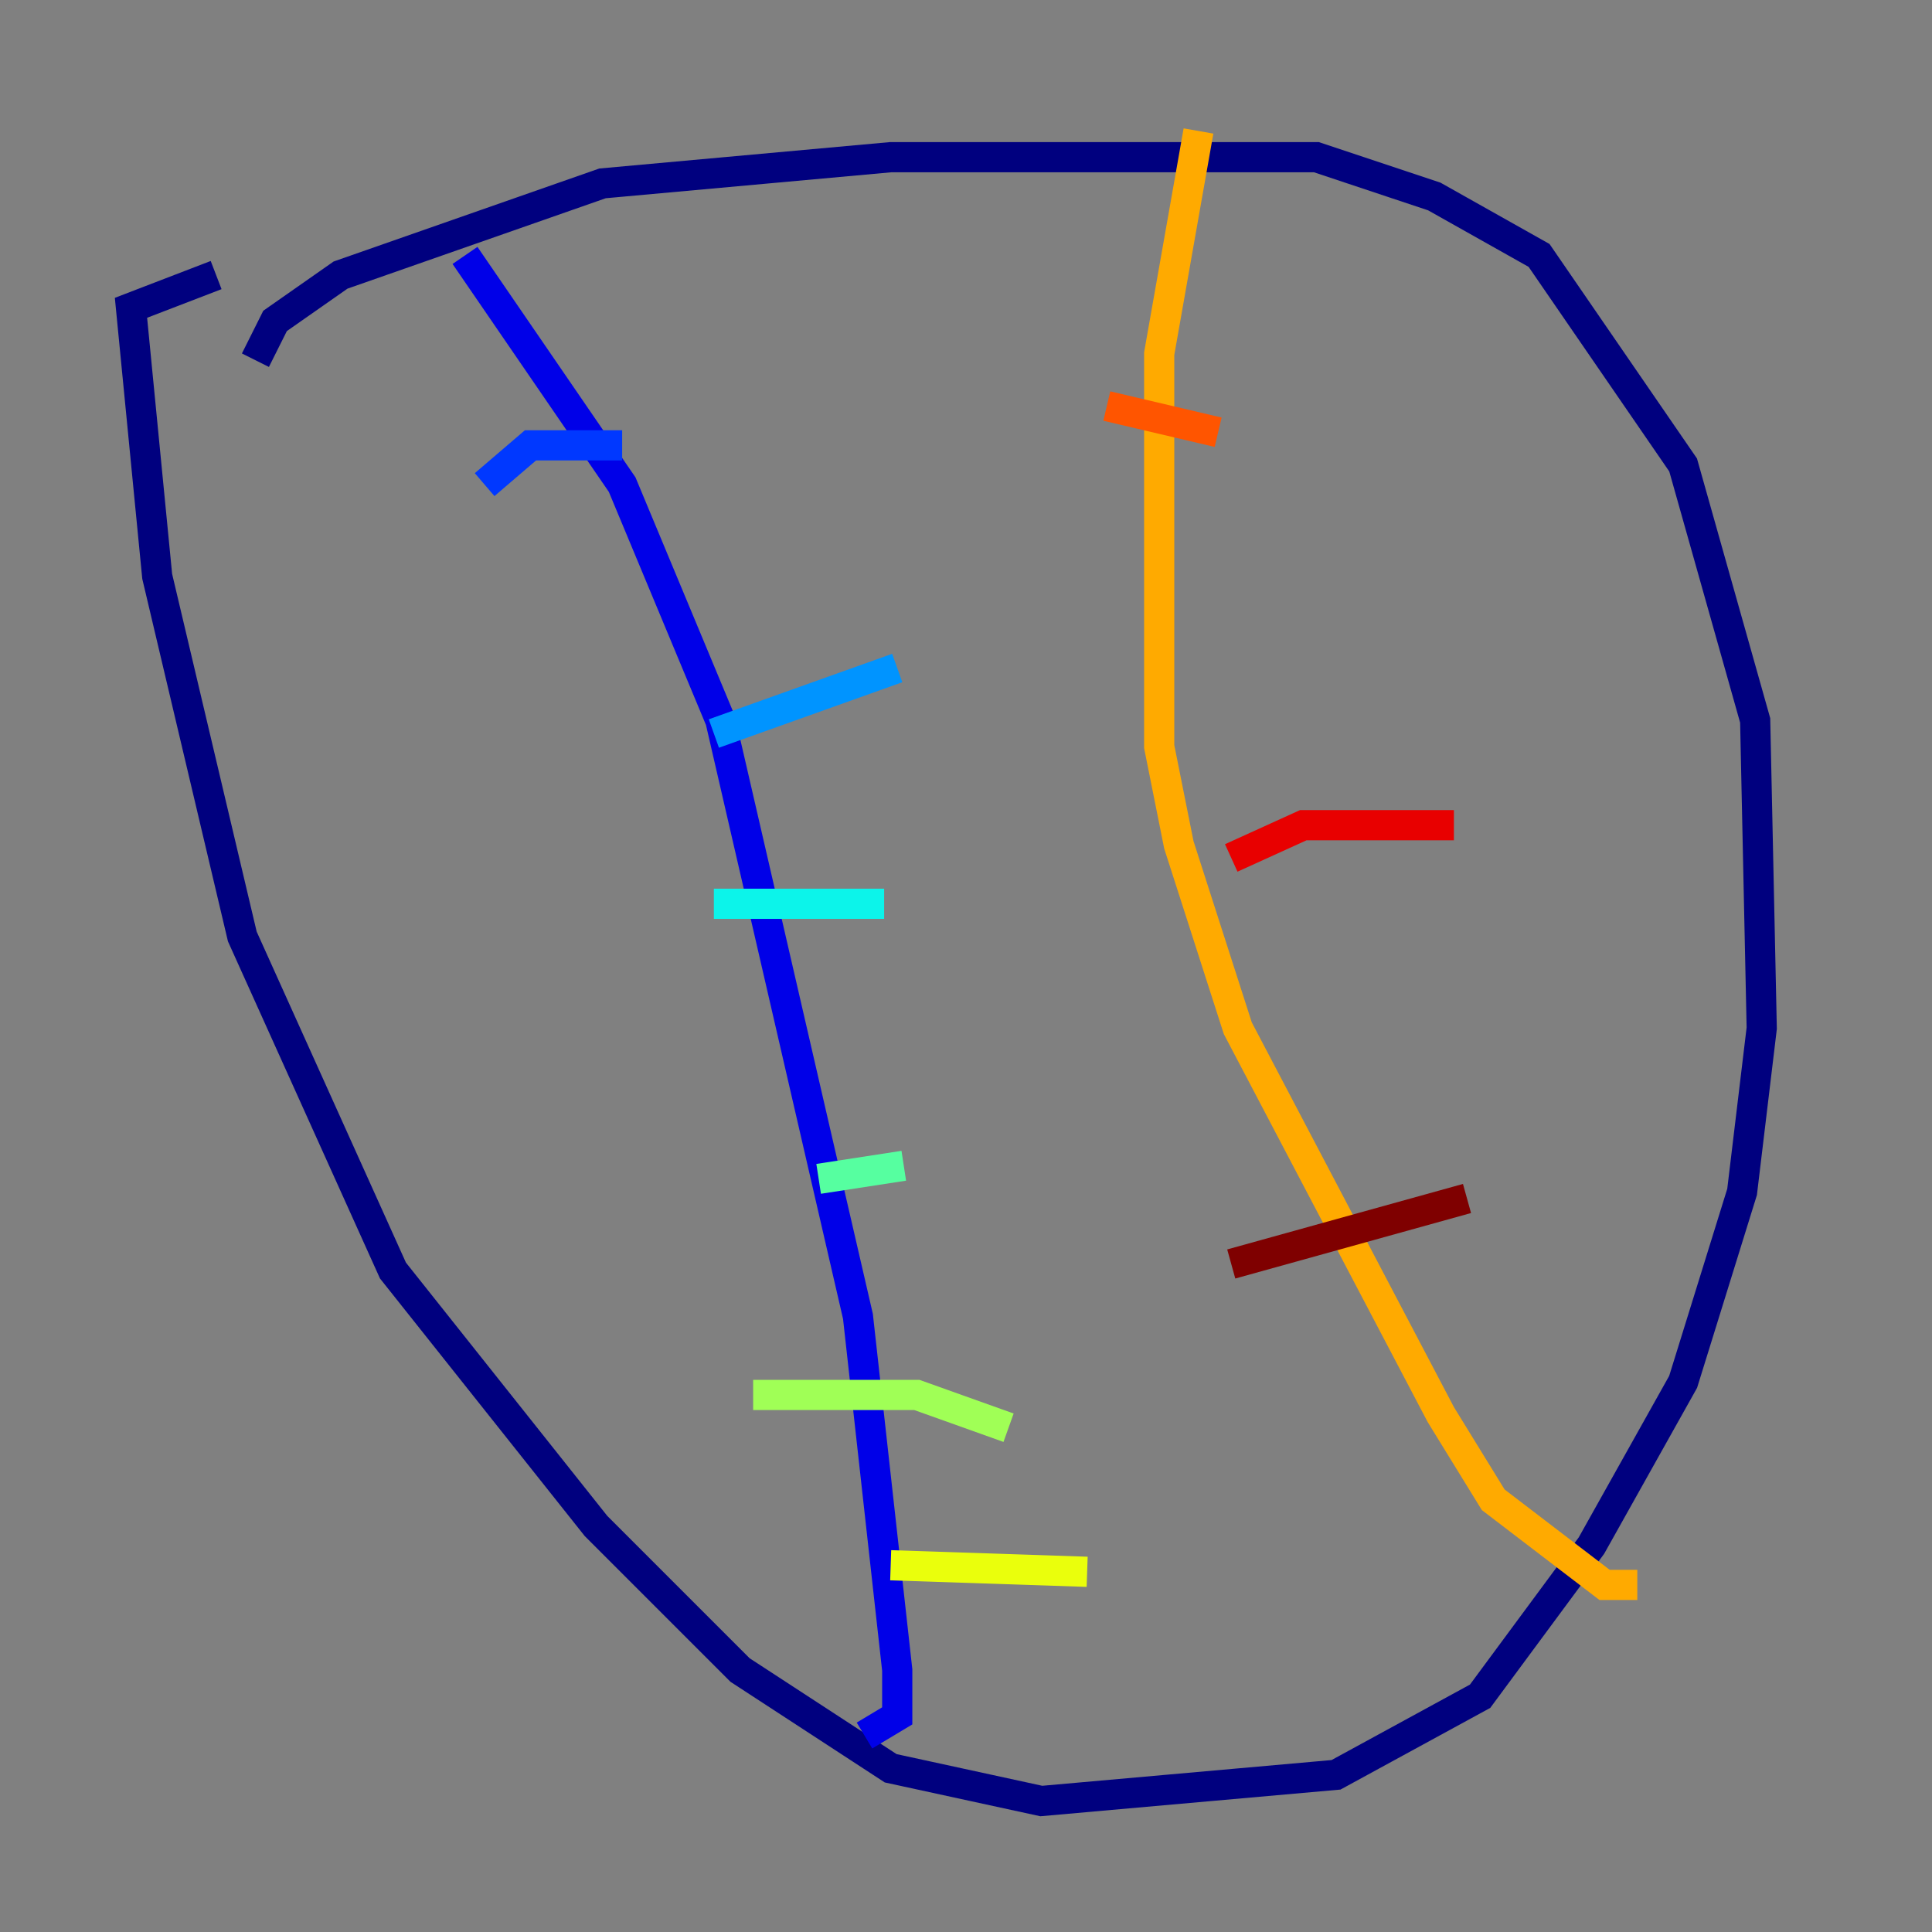 <?xml version="1.0" encoding="utf-8" ?>
<svg baseProfile="tiny" height="128" version="1.2" viewBox="0,0,128,128" width="128" xmlns="http://www.w3.org/2000/svg" xmlns:ev="http://www.w3.org/2001/xml-events" xmlns:xlink="http://www.w3.org/1999/xlink"><rect x="0" y="0" width="128" height="128" fill="#808080" stroke="none"/><defs /><polyline fill="none" points="16.922,23.864 18.224,21.261 22.563,18.224 39.919,12.149 59.01,10.414 87.214,10.414 95.024,13.017 101.966,16.922 111.512,30.807 116.285,47.729 116.719,68.122 115.417,78.969 111.512,91.552 105.437,102.4 98.061,112.38 88.515,117.586 68.99,119.322 59.01,117.153 49.031,110.644 39.485,101.098 26.034,84.176 16.054,62.047 10.414,38.183 8.678,20.393 14.319,18.224" stroke="#00007f" stroke-width="2" /><polyline fill="none" points="30.807,16.922 41.22,32.108 47.729,47.729 56.841,87.214 59.444,110.644 59.444,113.681 57.275,114.983" stroke="#0000e8" stroke-width="2" /><polyline fill="none" points="32.108,32.108 35.146,29.505 41.22,29.505" stroke="#0038ff" stroke-width="2" /><polyline fill="none" points="47.295,48.597 59.444,44.258" stroke="#0094ff" stroke-width="2" /><polyline fill="none" points="47.295,59.878 58.576,59.878" stroke="#0cf4ea" stroke-width="2" /><polyline fill="none" points="54.237,78.102 59.878,77.234" stroke="#56ffa0" stroke-width="2" /><polyline fill="none" points="49.898,92.42 60.746,92.42 66.82,94.59" stroke="#a0ff56" stroke-width="2" /><polyline fill="none" points="59.01,103.702 72.027,104.136" stroke="#eaff0c" stroke-width="2" /><polyline fill="none" points="79.403,8.678 76.8,23.43 76.8,49.464 78.102,55.973 82.007,68.122 95.458,93.722 98.929,99.363 106.305,105.003 108.475,105.003" stroke="#ffaa00" stroke-width="2" /><polyline fill="none" points="73.329,26.902 80.705,28.637" stroke="#ff5500" stroke-width="2" /><polyline fill="none" points="81.573,56.841 86.346,54.671 96.325,54.671" stroke="#e80000" stroke-width="2" /><polyline fill="none" points="81.573,83.742 97.193,79.403" stroke="#7f0000" stroke-width="2" /></svg>